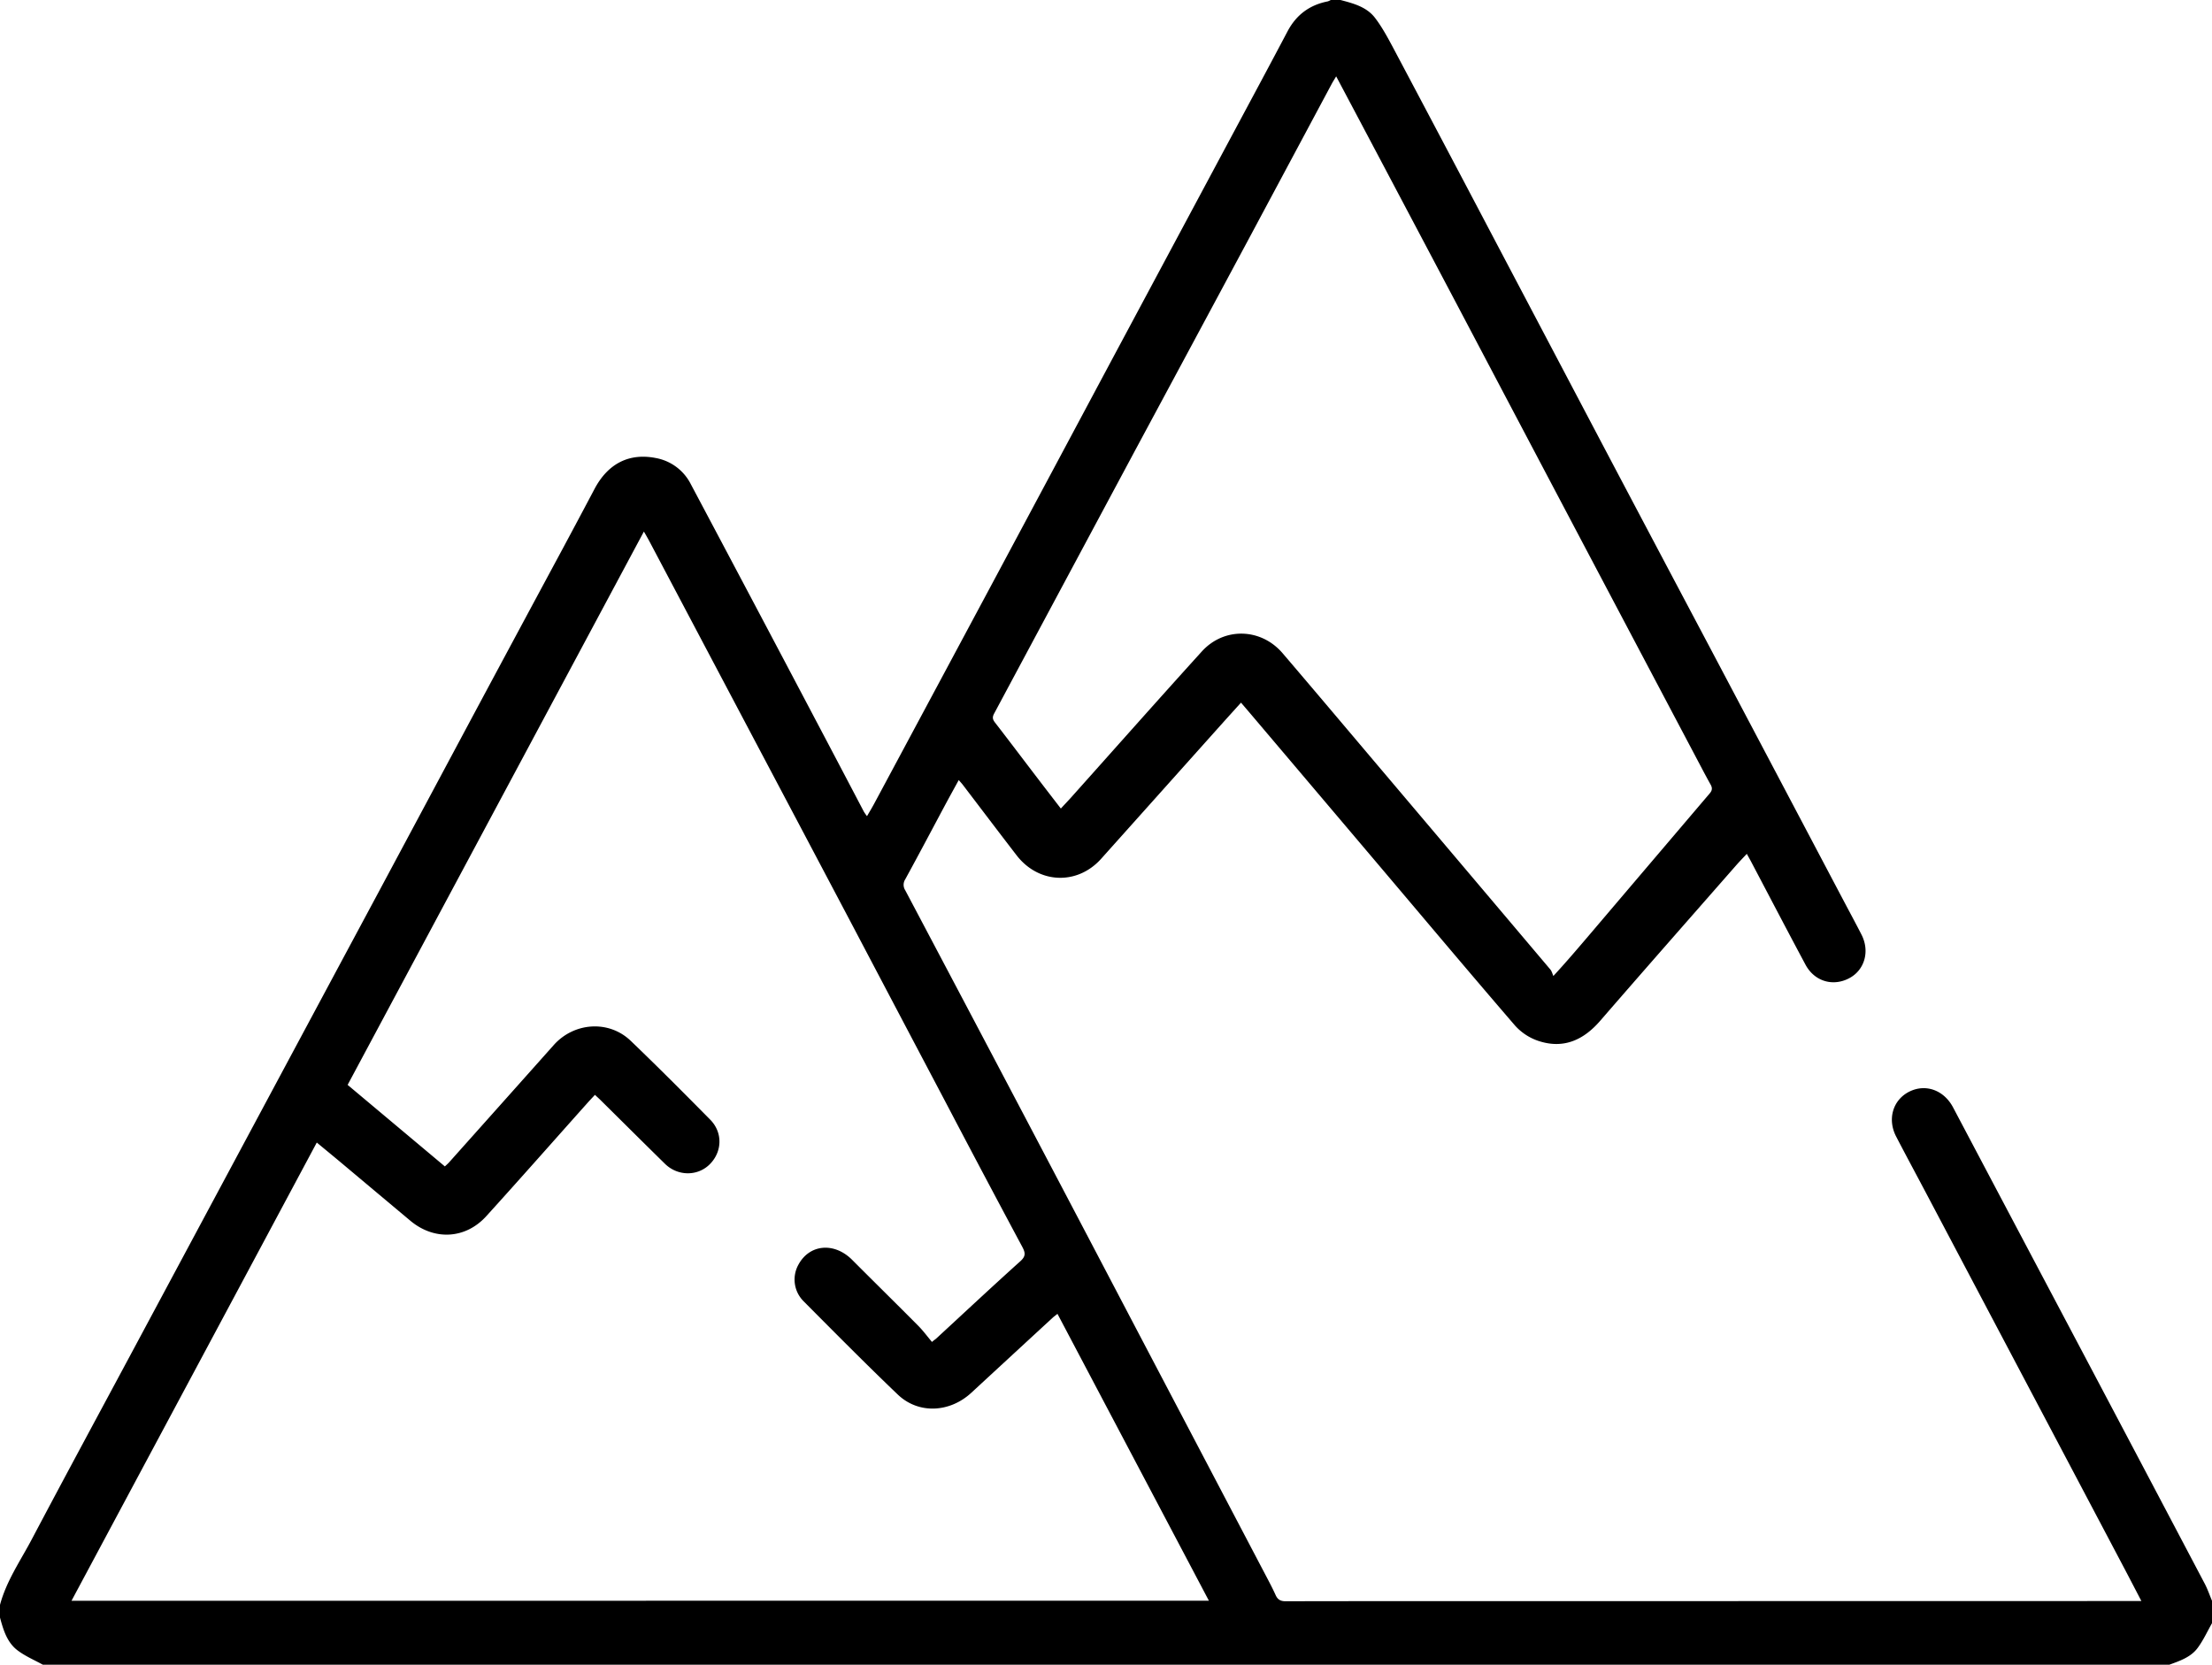 <svg id="Layer_1" data-name="Layer 1" xmlns="http://www.w3.org/2000/svg" viewBox="0 0 1589 1196"><path d="M301,1517c4.61-17.29,14.83-31.89,23-47.42,23.7-44.88,47.87-89.53,71.85-134.26l64.63-120.58,64.15-119.69q23.82-44.44,47.66-88.88,34.27-64,68.54-128.1,32.07-59.84,64.25-119.62,11.57-21.56,23-43.18c9.6-18.15,24.78-26,44-22.21a35.23,35.23,0,0,1,25.17,18.79Q842.5,797,887.42,882.22q17.13,32.44,34.16,64.94a37.23,37.23,0,0,0,2.23,3.19c2-3.4,3.71-6.25,5.29-9.2q41.31-77,82.55-154,43.94-82.08,87.8-164.22,43-80.32,86-160.62c13.51-25.23,27.07-50.43,40.43-75.74,6.27-11.88,15.8-19,28.91-21.57a10.43,10.43,0,0,0,2.16-1h7c9.22,2.43,18.72,4.92,24.77,12.79,5,6.53,9,13.94,12.91,21.26q35,65.93,69.75,132,40.39,76.62,80.75,153.25,38,72,76.1,143.87,48.77,92.26,97.46,184.54c4.2,7.95,8.48,15.85,12.57,23.86,6,11.84,2.27,25.2-8.67,31.11-11.73,6.34-25.14,2.47-31.61-9.63-13.2-24.64-26.12-49.44-39.15-74.16-.84-1.6-1.75-3.15-3-5.46-2.84,3.05-5.33,5.58-7.66,8.25-32.59,37.2-65.29,74.32-97.67,111.7-12.07,13.94-26.44,20.39-44.35,14.46a39.4,39.4,0,0,1-16.79-11c-33.59-39-66.67-78.39-99.92-117.66q-44.55-52.6-89.12-105.19c-2.45-2.9-4.92-5.77-7.83-9.18-6,6.62-11.63,12.85-17.24,19.13Q1133.64,934.46,1092,981c-17.16,19.13-44.85,18-60.68-2.46-13-16.86-25.85-33.88-38.77-50.82-.69-.9-1.48-1.72-2.83-3.29-3.4,6.21-6.57,11.93-9.67,17.7C970.49,960,961,978,951.25,995.79a7.21,7.21,0,0,0,0,7.76q42.72,80.73,85.29,161.56,40.23,76.41,80.34,152.91,46.67,88.83,93.31,177.68c2.48,4.72,5,9.43,7.17,14.28,1.51,3.35,3.64,4.44,7.33,4.43,46-.13,92-.08,138-.09l469.94-.08h6.65c-4.53-8.67-8.48-16.3-12.48-23.89q-38.8-73.51-77.64-147-32.18-60.93-64.36-121.84c-7.23-13.68-14.59-27.3-21.7-41-6.46-12.48-2.34-26.27,9.37-32.19s24.92-1.23,31.54,11.29q42.8,81,85.67,162,47.6,90,95.09,180.14c2.08,3.95,3.52,8.23,5.26,12.36v16c-3.4,6-6.27,12.35-10.33,17.83-5,6.77-13,9.36-20.67,12.17H332c-6.15-3.41-12.79-6.19-18.35-10.39-7.6-5.74-10.27-14.74-12.65-23.61Zm868.41-3-108.77-206.08c-1.67,1.34-2.61,2-3.44,2.77q-29.22,26.93-58.39,53.87c-15.61,14.44-38.06,15.52-52.92,1.3-23-22-45.39-44.63-67.83-67.2a22,22,0,0,1-3.55-26c8-14.86,25.78-16.42,38.65-3.52,15.76,15.81,31.68,31.44,47.4,47.28,3.59,3.62,6.63,7.77,9.92,11.68,2-1.72,2.63-2,3.11-2.48,20.08-18.52,40-37.18,60.32-55.45,4-3.59,3.78-6,1.46-10.36q-27.81-51.93-55.16-104.11-34.12-64.68-68.18-129.4Q877.55,961,843,895.72,805.08,824,767.16,752.26c-1-1.83-2-3.6-3.62-6.37L550.72,1143.42,620.57,1202c1.12-1.07,2.13-1.91,3-2.88q37.61-42.1,75.17-84.26c14.58-16.41,39.57-18.22,55.34-3.09,19.35,18.55,38.26,37.56,57.1,56.63,9.18,9.28,8.68,23.23-.49,32.22-8.73,8.56-22.88,8.44-32-.49-15.46-15.17-30.8-30.46-46.21-45.7-1.25-1.23-2.57-2.41-4.1-3.84-1.95,2.1-3.55,3.76-5.08,5.48-24.29,27.21-48.4,54.58-72.9,81.6-15,16.6-37.48,17.71-54.63,3.35q-24.9-20.85-49.77-41.73c-5.57-4.66-11.19-9.26-17.44-14.44-58.84,110-117.34,219.25-176.2,329.22Zm91.43-1095.15c-1.52,2.57-2.41,3.95-3.18,5.39q-29.79,55.67-59.58,111.35-40.49,75.46-81.06,150.87-50.94,95.06-101.85,190.13c-1.46,2.71-1.15,4.25.61,6.53,10.61,13.69,21,27.52,31.54,41.28,5.1,6.69,10.25,13.35,15.74,20.49,2.75-3,5-5.33,7.21-7.78,31.3-35,62.43-70.18,94-105,16-17.71,42.57-17,58.12,1.23,23.8,27.85,47.39,55.87,71.05,83.82q60.69,71.7,121.31,143.43c1,1.24,1.43,3.05,2.12,4.6,9.32-10.12,16.63-18.74,24-27.35Q1485,985.93,1529.19,934c1.78-2.09,2-3.81.7-6.21-3.26-5.8-6.33-11.71-9.44-17.59q-40.37-76.37-80.71-152.74-46.38-87.86-92.7-175.73Q1311.72,514.87,1276.3,448Z" transform="translate(-301 -364)"/></svg>